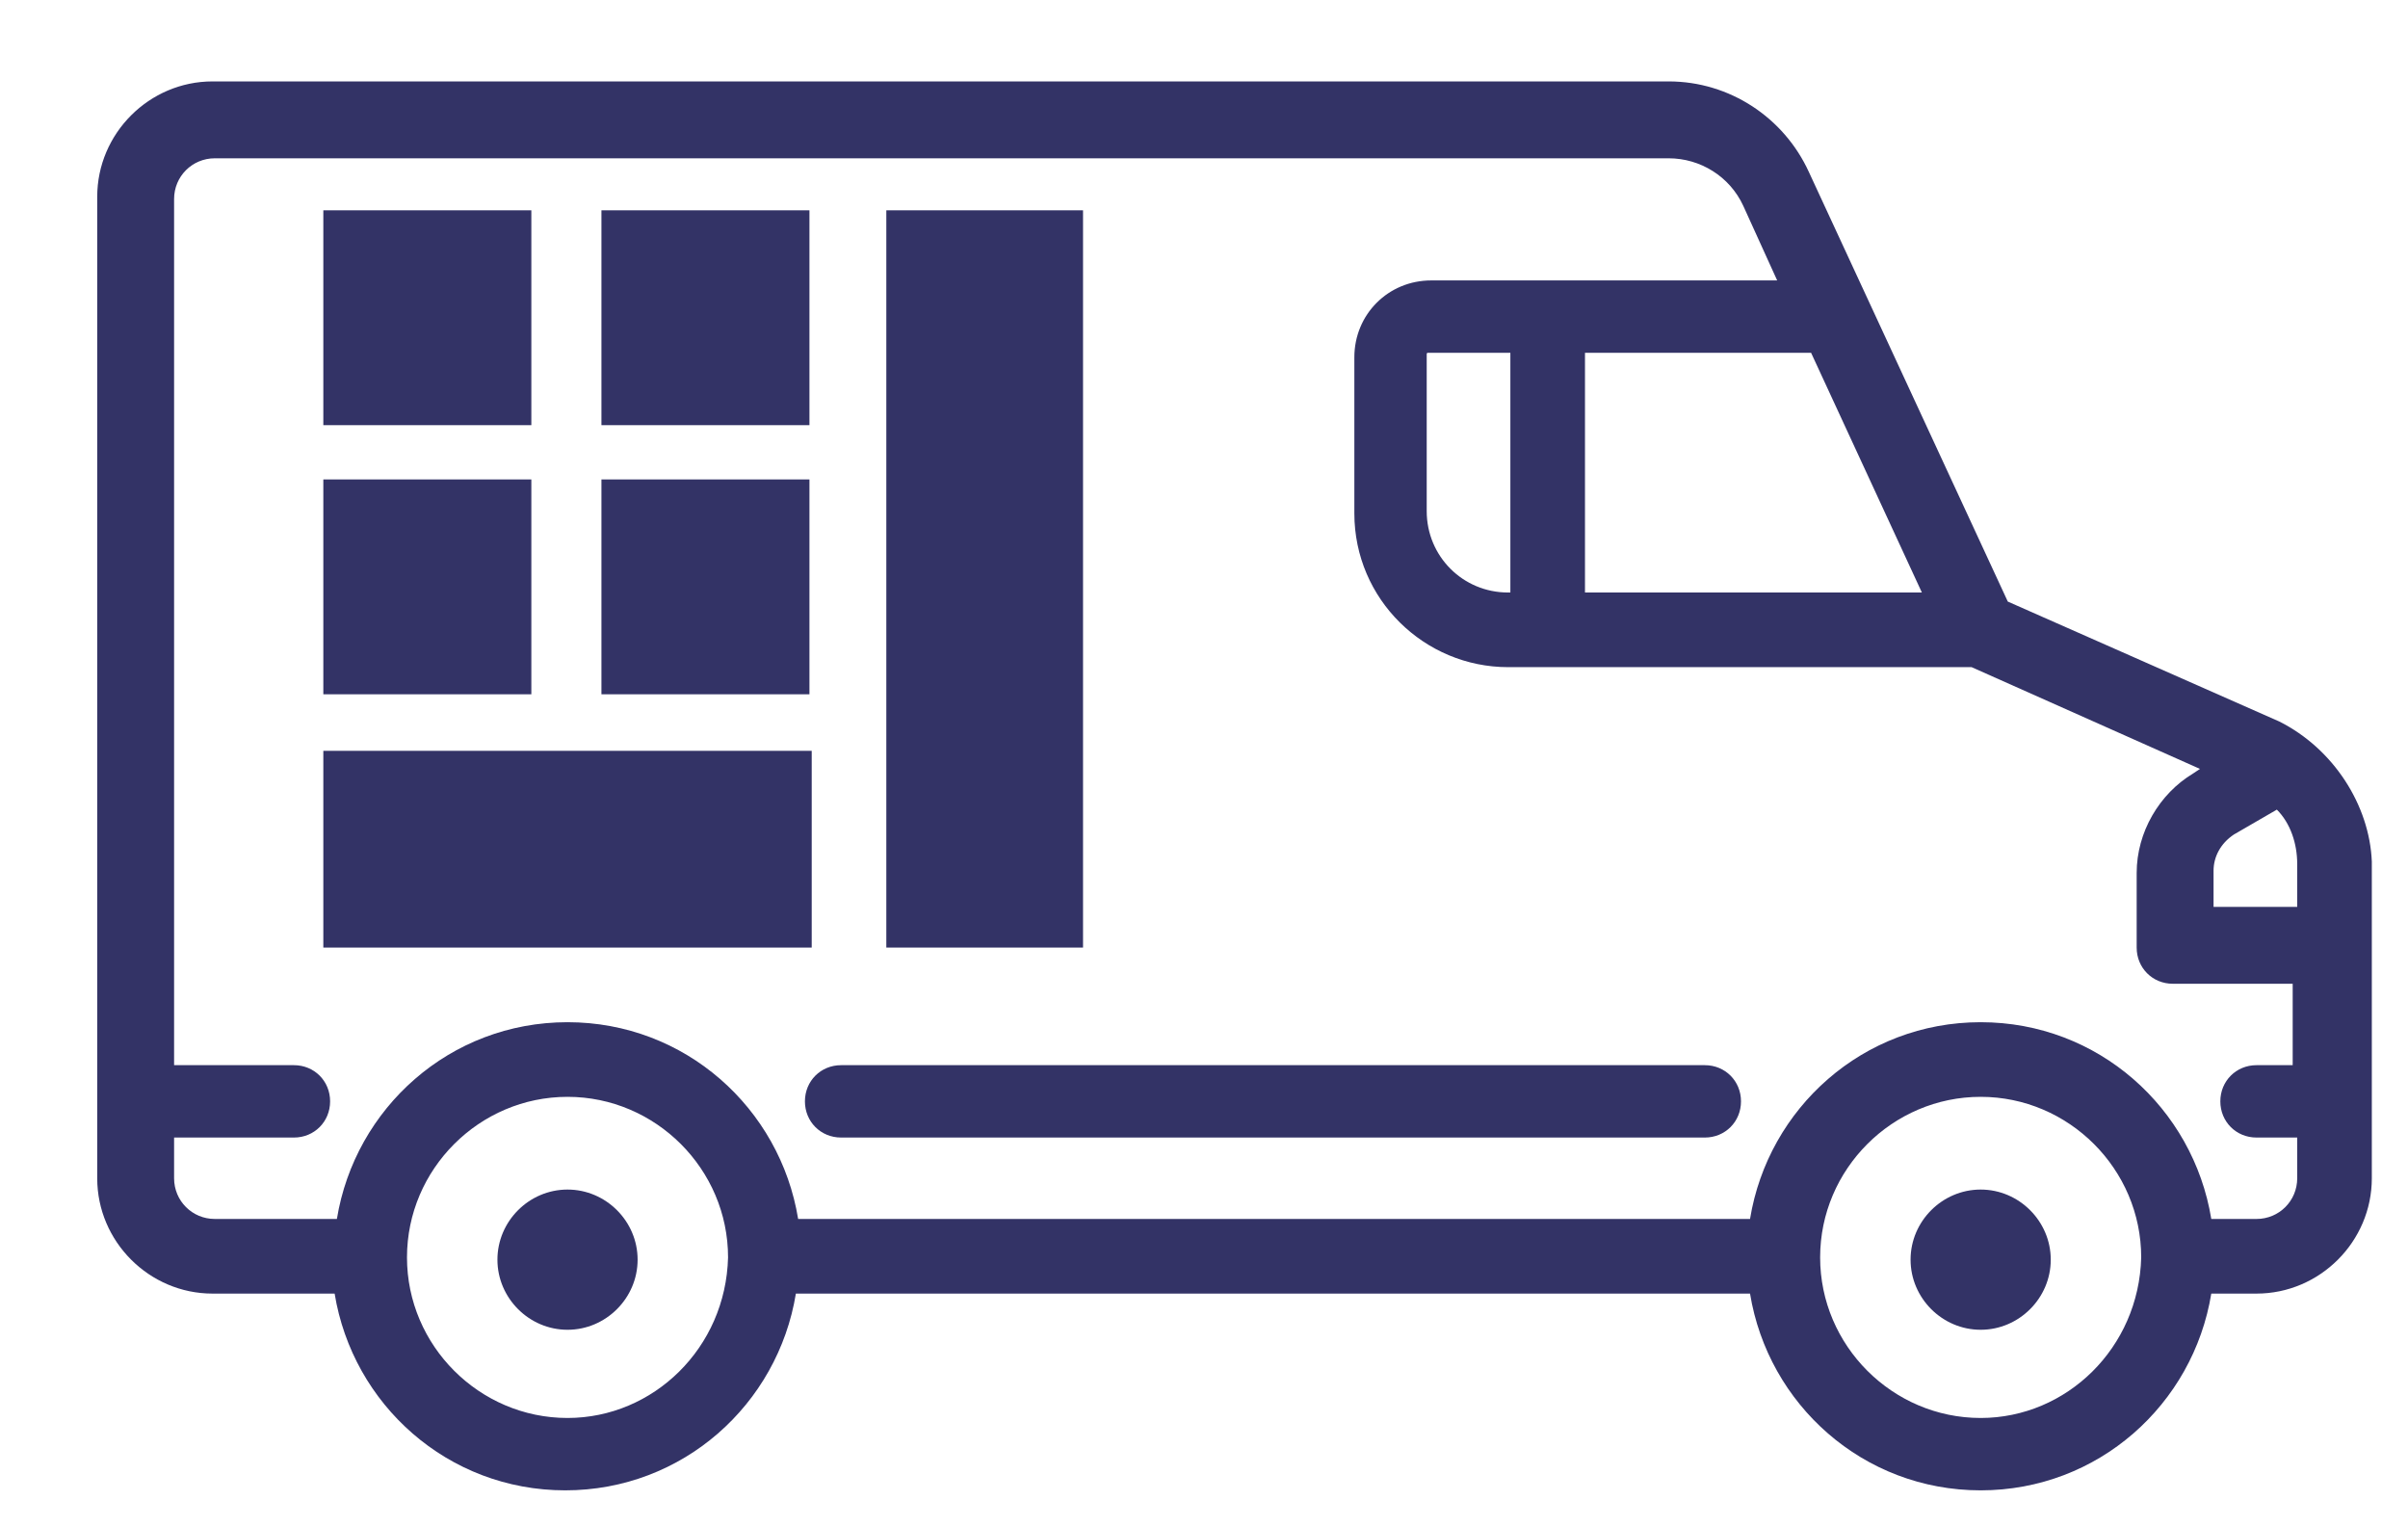 <?xml version="1.0" encoding="utf-8"?>
<!-- Generator: Adobe Illustrator 19.1.1, SVG Export Plug-In . SVG Version: 6.00 Build 0)  -->
<svg version="1.1" id="Layer_1" xmlns="http://www.w3.org/2000/svg" xmlns:xlink="http://www.w3.org/1999/xlink" x="0px" y="0px"
	 viewBox="-426 247.5 106.5 67.5" style="enable-background:new -426 247.5 106.5 67.5;" xml:space="preserve">
<style type="text/css">
	.st0{fill:#333366;}
</style>
<g>
	<g>
		<g>
			<path class="st0" d="M-338.4,300.1c-1.7,0-3.1,1.4-3.1,3.1s1.4,3.1,3.1,3.1s3.1-1.4,3.1-3.1S-336.7,300.1-338.4,300.1z"/>
			<path class="st0" d="M-400.9,300.1c-1.7,0-3.1,1.4-3.1,3.1s1.4,3.1,3.1,3.1s3.1-1.4,3.1-3.1S-399.2,300.1-400.9,300.1z"/>
			<path class="st0" d="M-325.2,279.4l-12-5.3l-8.8-19c-1.1-2.4-3.5-4-6.2-4h-64.4c-2.8,0-5.1,2.3-5.1,5.1v43.4
				c0,2.8,2.3,5.1,5.1,5.1h5.4c0.8,4.9,5,8.7,10.2,8.7s9.4-3.8,10.2-8.7h42.2c0.8,4.9,5,8.7,10.2,8.7s9.4-3.8,10.2-8.7h2
				c2.8,0,5.1-2.3,5.1-5.1v-14C-321.2,283.1-322.8,280.6-325.2,279.4z M-345.9,263.1l4.9,10.6h-14.9v-10.6H-345.9z M-400.9,310.2
				c-3.9,0-7.1-3.2-7.1-7.1c0-3.9,3.2-7.1,7.1-7.1s7.1,3.2,7.1,7.1C-393.9,307.1-397.1,310.2-400.9,310.2z M-338.4,310.2
				c-3.9,0-7.1-3.2-7.1-7.1c0-3.9,3.2-7.1,7.1-7.1s7.1,3.2,7.1,7.1C-331.4,307.1-334.6,310.2-338.4,310.2z M-324.4,294.6h-1.8
				c-0.9,0-1.6,0.7-1.6,1.6c0,0.9,0.7,1.6,1.6,1.6h1.8v1.8c0,1-0.8,1.8-1.8,1.8h-2c-0.8-4.9-5-8.7-10.2-8.7s-9.4,3.8-10.2,8.7h-42.1
				c-0.8-4.9-5-8.7-10.2-8.7s-9.4,3.8-10.2,8.7h-5.4c-1,0-1.8-0.8-1.8-1.8v-1.8h5.3c0.9,0,1.6-0.7,1.6-1.6c0-0.9-0.7-1.6-1.6-1.6
				h-5.3v-38.3c0-1,0.8-1.8,1.8-1.8h64.3c1.4,0,2.7,0.8,3.3,2.1l1.5,3.3h-15.3c-1.9,0-3.4,1.5-3.4,3.4v6.9c0,3.8,3.1,6.8,6.8,6.8
				h20.5l10.1,4.5l-0.3,0.2c-1.5,0.9-2.5,2.6-2.5,4.4v3.3c0,0.9,0.7,1.6,1.6,1.6h5.3v3.6H-324.4z M-359.2,263.1v10.6h-0.1
				c-2,0-3.6-1.6-3.6-3.6v-6.9c0-0.1,0-0.1,0.1-0.1H-359.2z M-324.4,287.6h-3.7V286c0-0.6,0.3-1.2,0.9-1.6l1.9-1.1
				c0.6,0.6,0.9,1.5,0.9,2.4C-324.4,285.7-324.4,287.6-324.4,287.6z"/>
			<path class="st0" d="M-350.6,294.6h-38.2c-0.9,0-1.6,0.7-1.6,1.6c0,0.9,0.7,1.6,1.6,1.6h38.2c0.9,0,1.6-0.7,1.6-1.6
				C-349,295.3-349.7,294.6-350.6,294.6z"/>
		</g>
	</g>
</g>
<rect x="-411.7" y="256.8" class="st0" width="9.2" height="9.5"/>
<rect x="-411.7" y="268.7" class="st0" width="9.2" height="9.5"/>
<rect x="-399.4" y="268.7" class="st0" width="9.2" height="9.5"/>
<rect x="-399.4" y="256.8" class="st0" width="9.2" height="9.5"/>
<rect x="-411.7" y="280.7" class="st0" width="21.6" height="8.7"/>
<rect x="-386.8" y="256.8" class="st0" width="8.7" height="32.6"/>
</svg>
